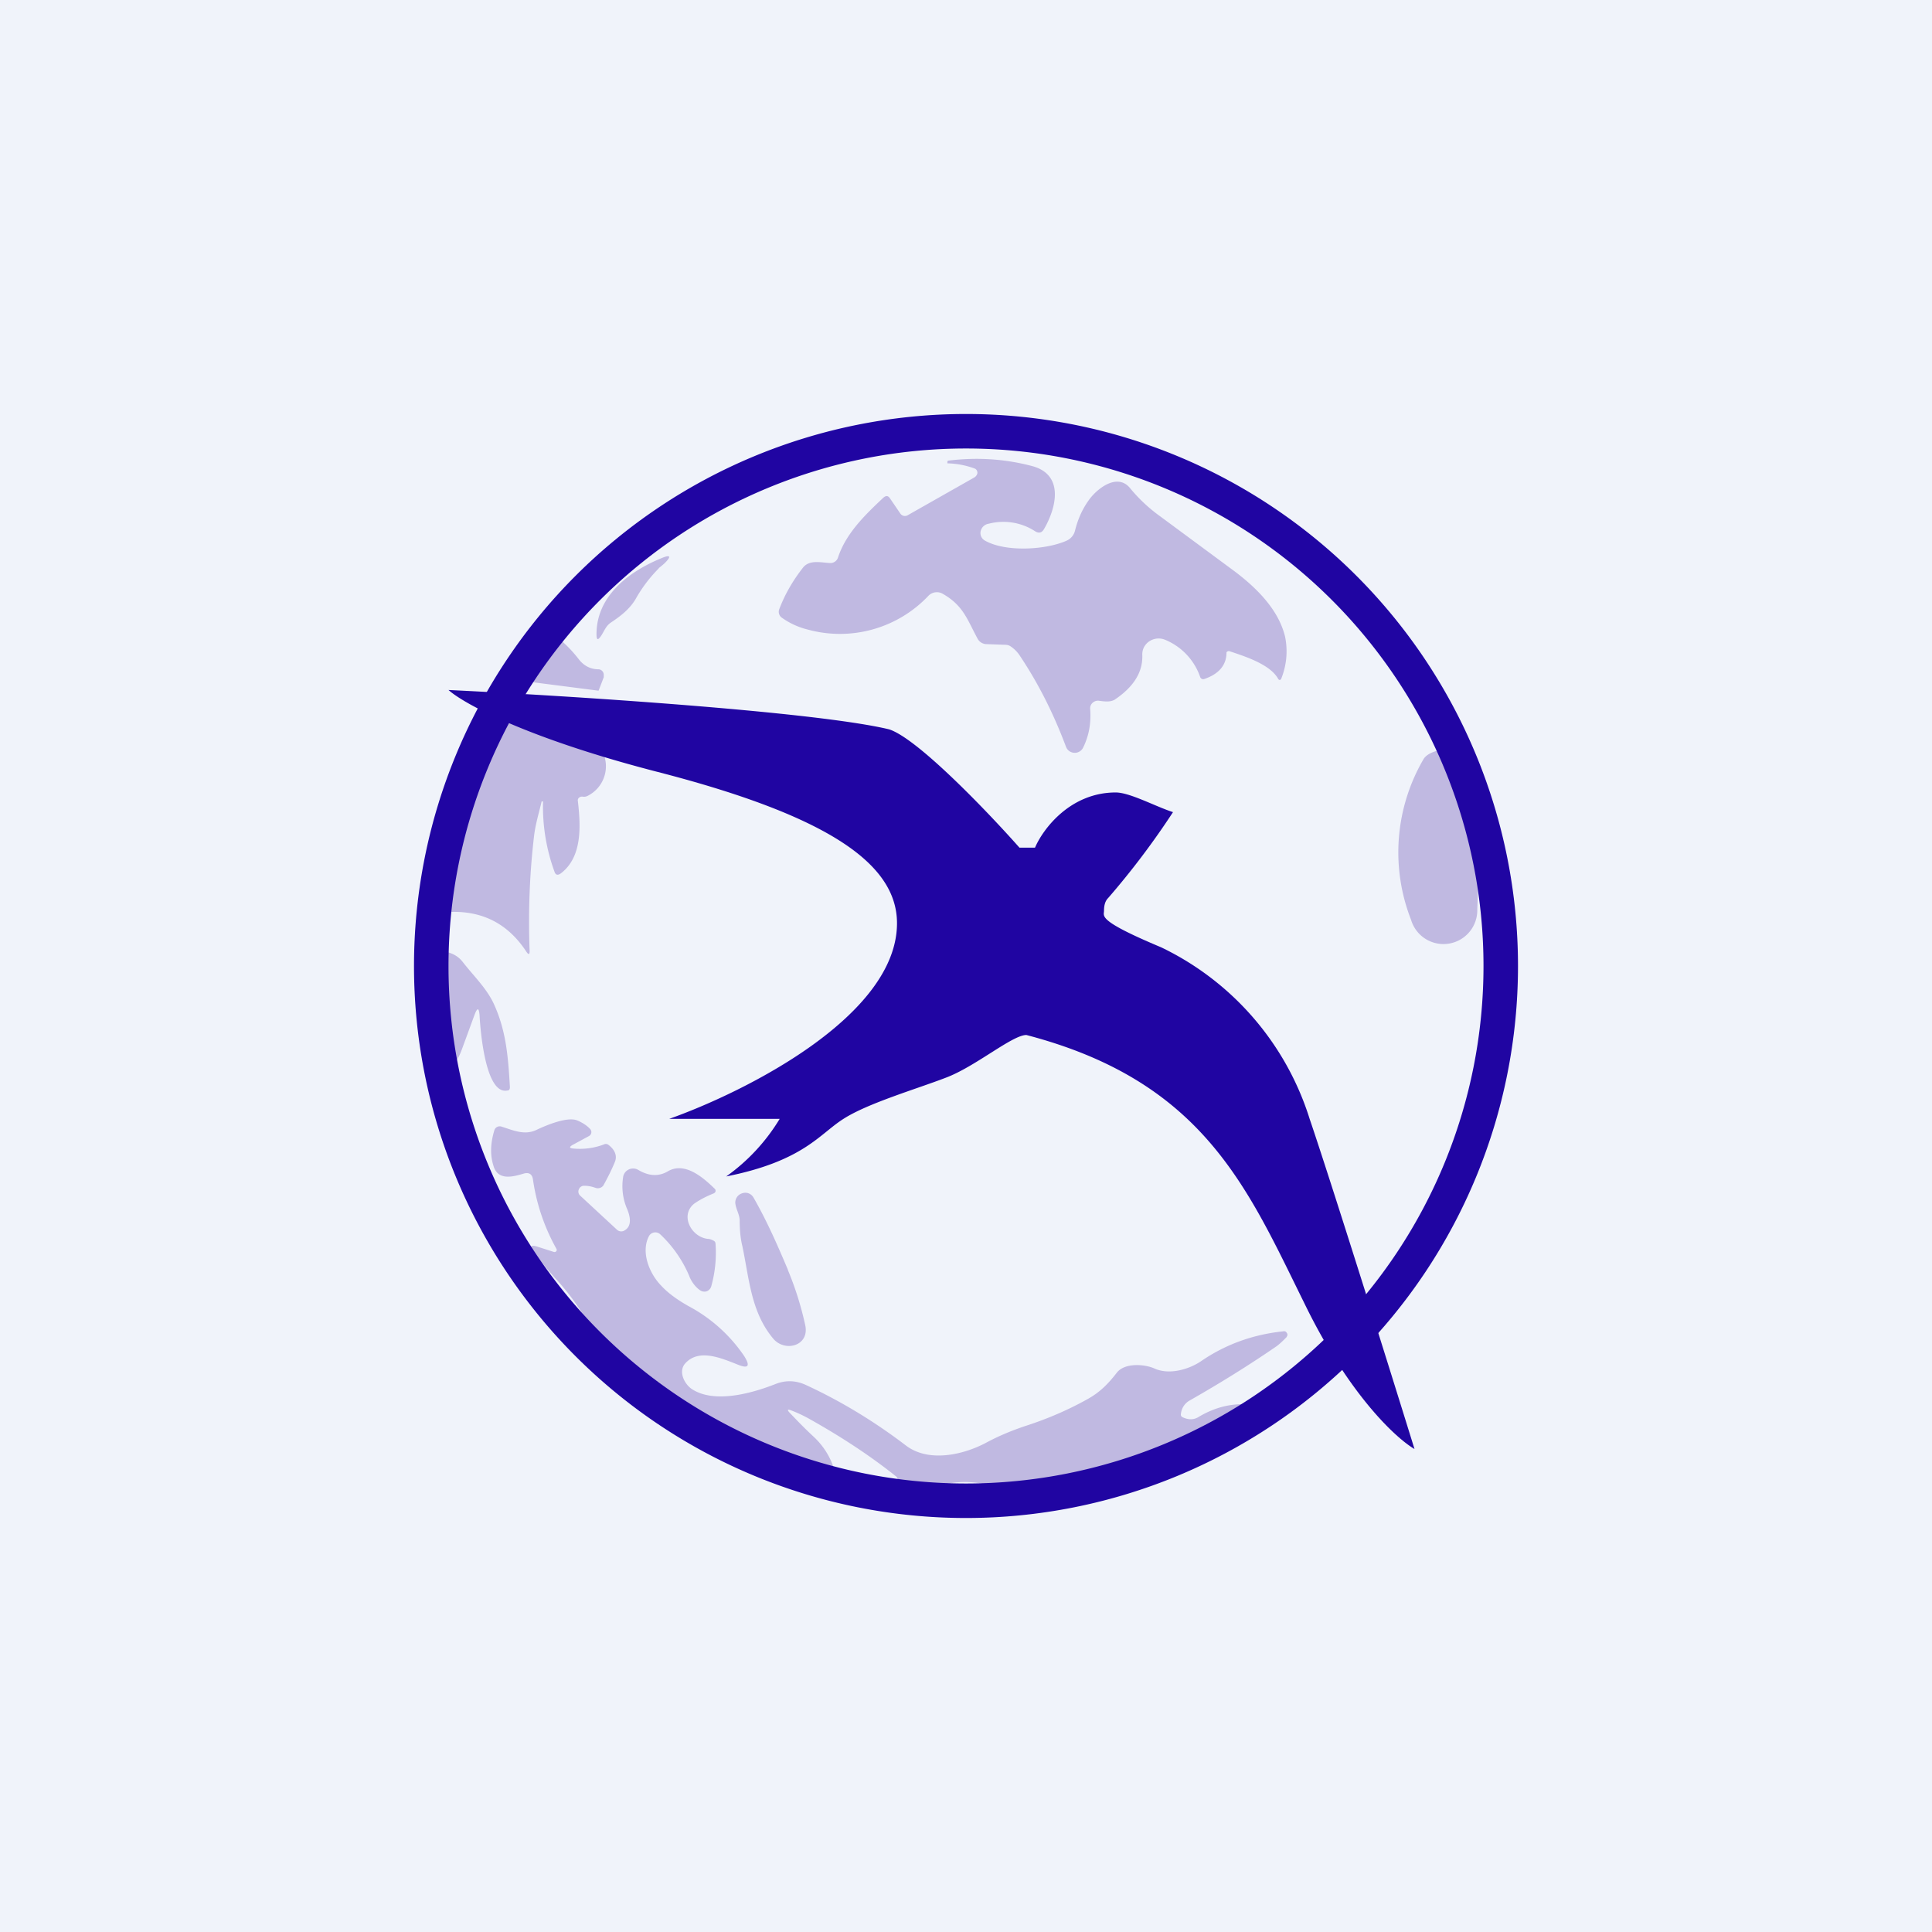 <svg width="56" height="56" viewBox="0 0 56 56" xmlns="http://www.w3.org/2000/svg"><path fill="#F0F3FA" d="M0 0h56v56H0z"/><path d="M16.15 18.47c.24.19.44.4.62.63.15.2.35.3.58.3a.16.16 0 0 1 .15.15v.08l-.15.39-2.1-.27c-.06 0-.07-.03-.04-.07l.94-1.21ZM17.48 21.82a.96.96 0 0 1-.45 1.25.23.23 0 0 1-.15.02c-.03 0-.05 0-.08.02a.1.1 0 0 0-.05.11c.08.7.14 1.62-.5 2.1-.09.06-.15.04-.18-.06a5.5 5.5 0 0 1-.33-2.03h-.04c-.08.34-.18.66-.22 1-.13 1.1-.17 2.2-.13 3.3.01.15-.03.16-.11.03-.58-.87-1.42-1.24-2.51-1.1.1-1.12.3-2.14.61-3.05.25-.7.63-1.58 1.16-2.62.02-.04.06-.05.1-.03l2.88 1.06ZM41.84 21.72c.47 1 .81 2 1.02 2.99 0 .6-.02 1.15-.04 1.65a.98.98 0 0 1-1.92.3 5.36 5.36 0 0 1 .37-4.67c.09-.13.28-.22.57-.27ZM12.66 27.28l.03.2c0 .05.03.08.09.09.28.02.49.13.63.31.31.4.69.76.9 1.21.37.8.42 1.58.47 2.42 0 .06-.02.1-.08.1-.64.12-.78-1.8-.8-2.19-.02-.21-.06-.22-.14-.02l-.37 1.01c-.18.49-.3.47-.34-.04a20.6 20.6 0 0 1-.07-1.68c0-.3-.1-.45-.33-.49v-.92ZM36.2 40.7c-.24.18-.46.33-.67.45-1.61.9-3.26 1.5-4.94 1.8-.46.08-1.04.13-1.75.15a2.72 2.72 0 0 0-1.74 0l-1.23-.1c.09 0 .14-.02.15-.05a.13.13 0 0 0 0-.08.14.14 0 0 0-.04-.07c-.75-.6-1.6-1.16-2.57-1.7a4 4 0 0 0-.48-.22c-.1-.04-.12-.02-.05.06.22.23.44.46.7.7.3.28.51.62.62 1.02-.3-.05-.5-.1-.62-.13a15.5 15.5 0 0 1-6.24-3.61 7.03 7.03 0 0 0-1.2-1.82 9.09 9.09 0 0 1-.68-.83c-.1-.15-.07-.19.1-.14l.5.16a.06.06 0 0 0 .06-.02l.02-.03-.01-.04a5.76 5.76 0 0 1-.68-2c-.02-.17-.12-.23-.28-.18-.33.1-.75.2-.87-.24-.1-.32-.08-.66.03-1.02a.16.16 0 0 1 .09-.1.17.17 0 0 1 .13 0c.32.1.64.25.98.1.27-.13.92-.41 1.21-.28.14.06.27.14.37.25a.13.13 0 0 1-.04.2l-.48.26c-.1.06-.08.09.02.1.31.03.61-.01.9-.12a.12.12 0 0 1 .12.01c.15.11.27.28.2.48-.1.25-.22.48-.34.7a.2.2 0 0 1-.23.07c-.11-.04-.22-.06-.33-.06a.16.16 0 0 0-.15.1.16.16 0 0 0 .03.18l1.08 1a.18.18 0 0 0 .22.01c.22-.13.15-.42.07-.61a1.67 1.67 0 0 1-.12-.92.29.29 0 0 1 .16-.23.3.3 0 0 1 .28.01c.3.18.59.2.86.04.5-.29 1.04.2 1.36.51a.08.08 0 0 1 0 .11l-.03.02c-.2.08-.4.18-.57.3-.42.34-.08.97.4 1.02.05 0 .1.02.14.04.05.02.08.05.08.1.03.41-.01.82-.12 1.22a.22.22 0 0 1-.14.16.22.22 0 0 1-.2-.04c-.13-.09-.25-.26-.3-.4a3.55 3.55 0 0 0-.84-1.21.21.21 0 0 0-.33.05c-.24.46.01 1.08.35 1.43.2.22.48.42.8.6a4.5 4.5 0 0 1 1.6 1.43c.2.31.14.4-.21.25-.46-.18-1.09-.45-1.48-.03-.22.23-.04.6.18.75.65.43 1.73.13 2.42-.14.3-.12.59-.11.88.02 1 .46 1.98 1.05 2.91 1.76.66.5 1.66.27 2.32-.08.37-.2.76-.36 1.15-.49.62-.2 1.23-.46 1.8-.78.36-.2.6-.45.84-.76.23-.3.82-.25 1.1-.12.43.19 1 .02 1.35-.22.7-.48 1.5-.77 2.37-.86a.1.1 0 0 1 .08.01c.04.04.06.08.04.12l-.02.04c-.1.1-.2.2-.3.27-.8.55-1.64 1.07-2.5 1.56a.5.5 0 0 0-.26.39c-.01.05.01.08.05.1.17.08.33.08.48-.02.46-.27.94-.39 1.43-.35ZM35.55 18.94c-.01.35-.23.6-.64.74a.1.1 0 0 1-.07 0 .1.1 0 0 1-.05-.05 1.8 1.8 0 0 0-1.03-1.09c-.31-.12-.66.1-.65.44.02.5-.25.93-.8 1.3-.14.08-.31.05-.47.03a.23.23 0 0 0-.23.15.23.23 0 0 0-.01.1c.03.41-.04.78-.21 1.12a.27.27 0 0 1-.26.14.27.27 0 0 1-.23-.17c-.37-.99-.82-1.87-1.35-2.66a.94.94 0 0 0-.25-.25.27.27 0 0 0-.15-.05l-.57-.02a.3.3 0 0 1-.24-.15c-.3-.55-.41-.96-1-1.3a.34.34 0 0 0-.42.04 3.53 3.53 0 0 1-3.5.99 2.2 2.2 0 0 1-.75-.34.21.21 0 0 1-.08-.26c.16-.42.39-.82.68-1.19.19-.25.53-.15.8-.14a.23.23 0 0 0 .22-.16c.23-.7.78-1.23 1.31-1.73.08-.07.14-.07.2.02l.3.44a.16.16 0 0 0 .2.05l1.94-1.1a.2.2 0 0 0 .08-.09.12.12 0 0 0 0-.1.12.12 0 0 0-.07-.07 2.46 2.46 0 0 0-.79-.15v-.04c0-.02.01-.04.04-.04.82-.1 1.63-.05 2.42.16.93.25.7 1.2.35 1.81-.07.13-.16.15-.28.07a1.69 1.69 0 0 0-1.33-.21.28.28 0 0 0-.22.17.25.25 0 0 0 .11.32c.6.34 1.77.27 2.37 0a.43.43 0 0 0 .24-.29c.08-.32.2-.6.39-.87.22-.32.81-.81 1.19-.38.26.32.56.6.88.83l2.03 1.5c.69.5 1.4 1.16 1.6 2a2.12 2.12 0 0 1-.12 1.23l-.03.02a.06.06 0 0 1-.05-.03c-.23-.42-.95-.65-1.4-.8a.08.08 0 0 0-.1.03v.03ZM19.1 16.47a4.1 4.1 0 0 0-.68.9c-.18.3-.45.5-.72.68-.14.1-.18.23-.27.37-.1.15-.14.14-.14-.04 0-1.1.93-1.81 1.88-2.2.26-.11.3-.06.1.14a2.5 2.5 0 0 1-.18.15Z" fill="#C0B9E1"/><path d="M22.84 36.82c.21.5.38 1.04.5 1.59.13.6-.58.79-.92.4-.65-.77-.7-1.72-.9-2.68-.06-.24-.08-.5-.08-.75 0-.16-.09-.3-.12-.46a.28.28 0 0 1 .16-.32c.14-.06.28-.02.36.11.4.7.7 1.39 1 2.1Z" fill="#C0B9E1"/><path fill-rule="evenodd" d="M28 44a16 16 0 1 0 0-32 16 16 0 0 0 0 32Zm0-1a15 15 0 1 0 0-30 15 15 0 0 0 0 30Z" fill="#2005A2"/><path d="M25.77 21.14C23.6 20.62 16.35 20.16 13 20c.42.38 2.25 1.4 6.16 2.4 4.88 1.27 6.84 2.65 6.84 4.36 0 2.7-4.43 4.9-6.6 5.67h3.2a5.6 5.6 0 0 1-1.55 1.67c2.25-.45 2.7-1.23 3.4-1.67.7-.45 2.1-.86 2.96-1.19.86-.32 1.93-1.24 2.34-1.24 5.13 1.34 6.4 4.42 8.05 7.76C39.1 40.44 40.48 41.7 41 42c-.75-2.42-2.41-7.72-3.04-9.57a8.25 8.25 0 0 0-4.3-4.97c-1.86-.78-1.66-.9-1.66-1.06 0-.17.04-.29.12-.37A23 23 0 0 0 34 23.54c-.5-.16-1.25-.57-1.66-.57-1.32 0-2.11 1.06-2.34 1.6h-.45c-.92-1.04-2.96-3.17-3.78-3.43Z" fill="#2005A2"/></svg>